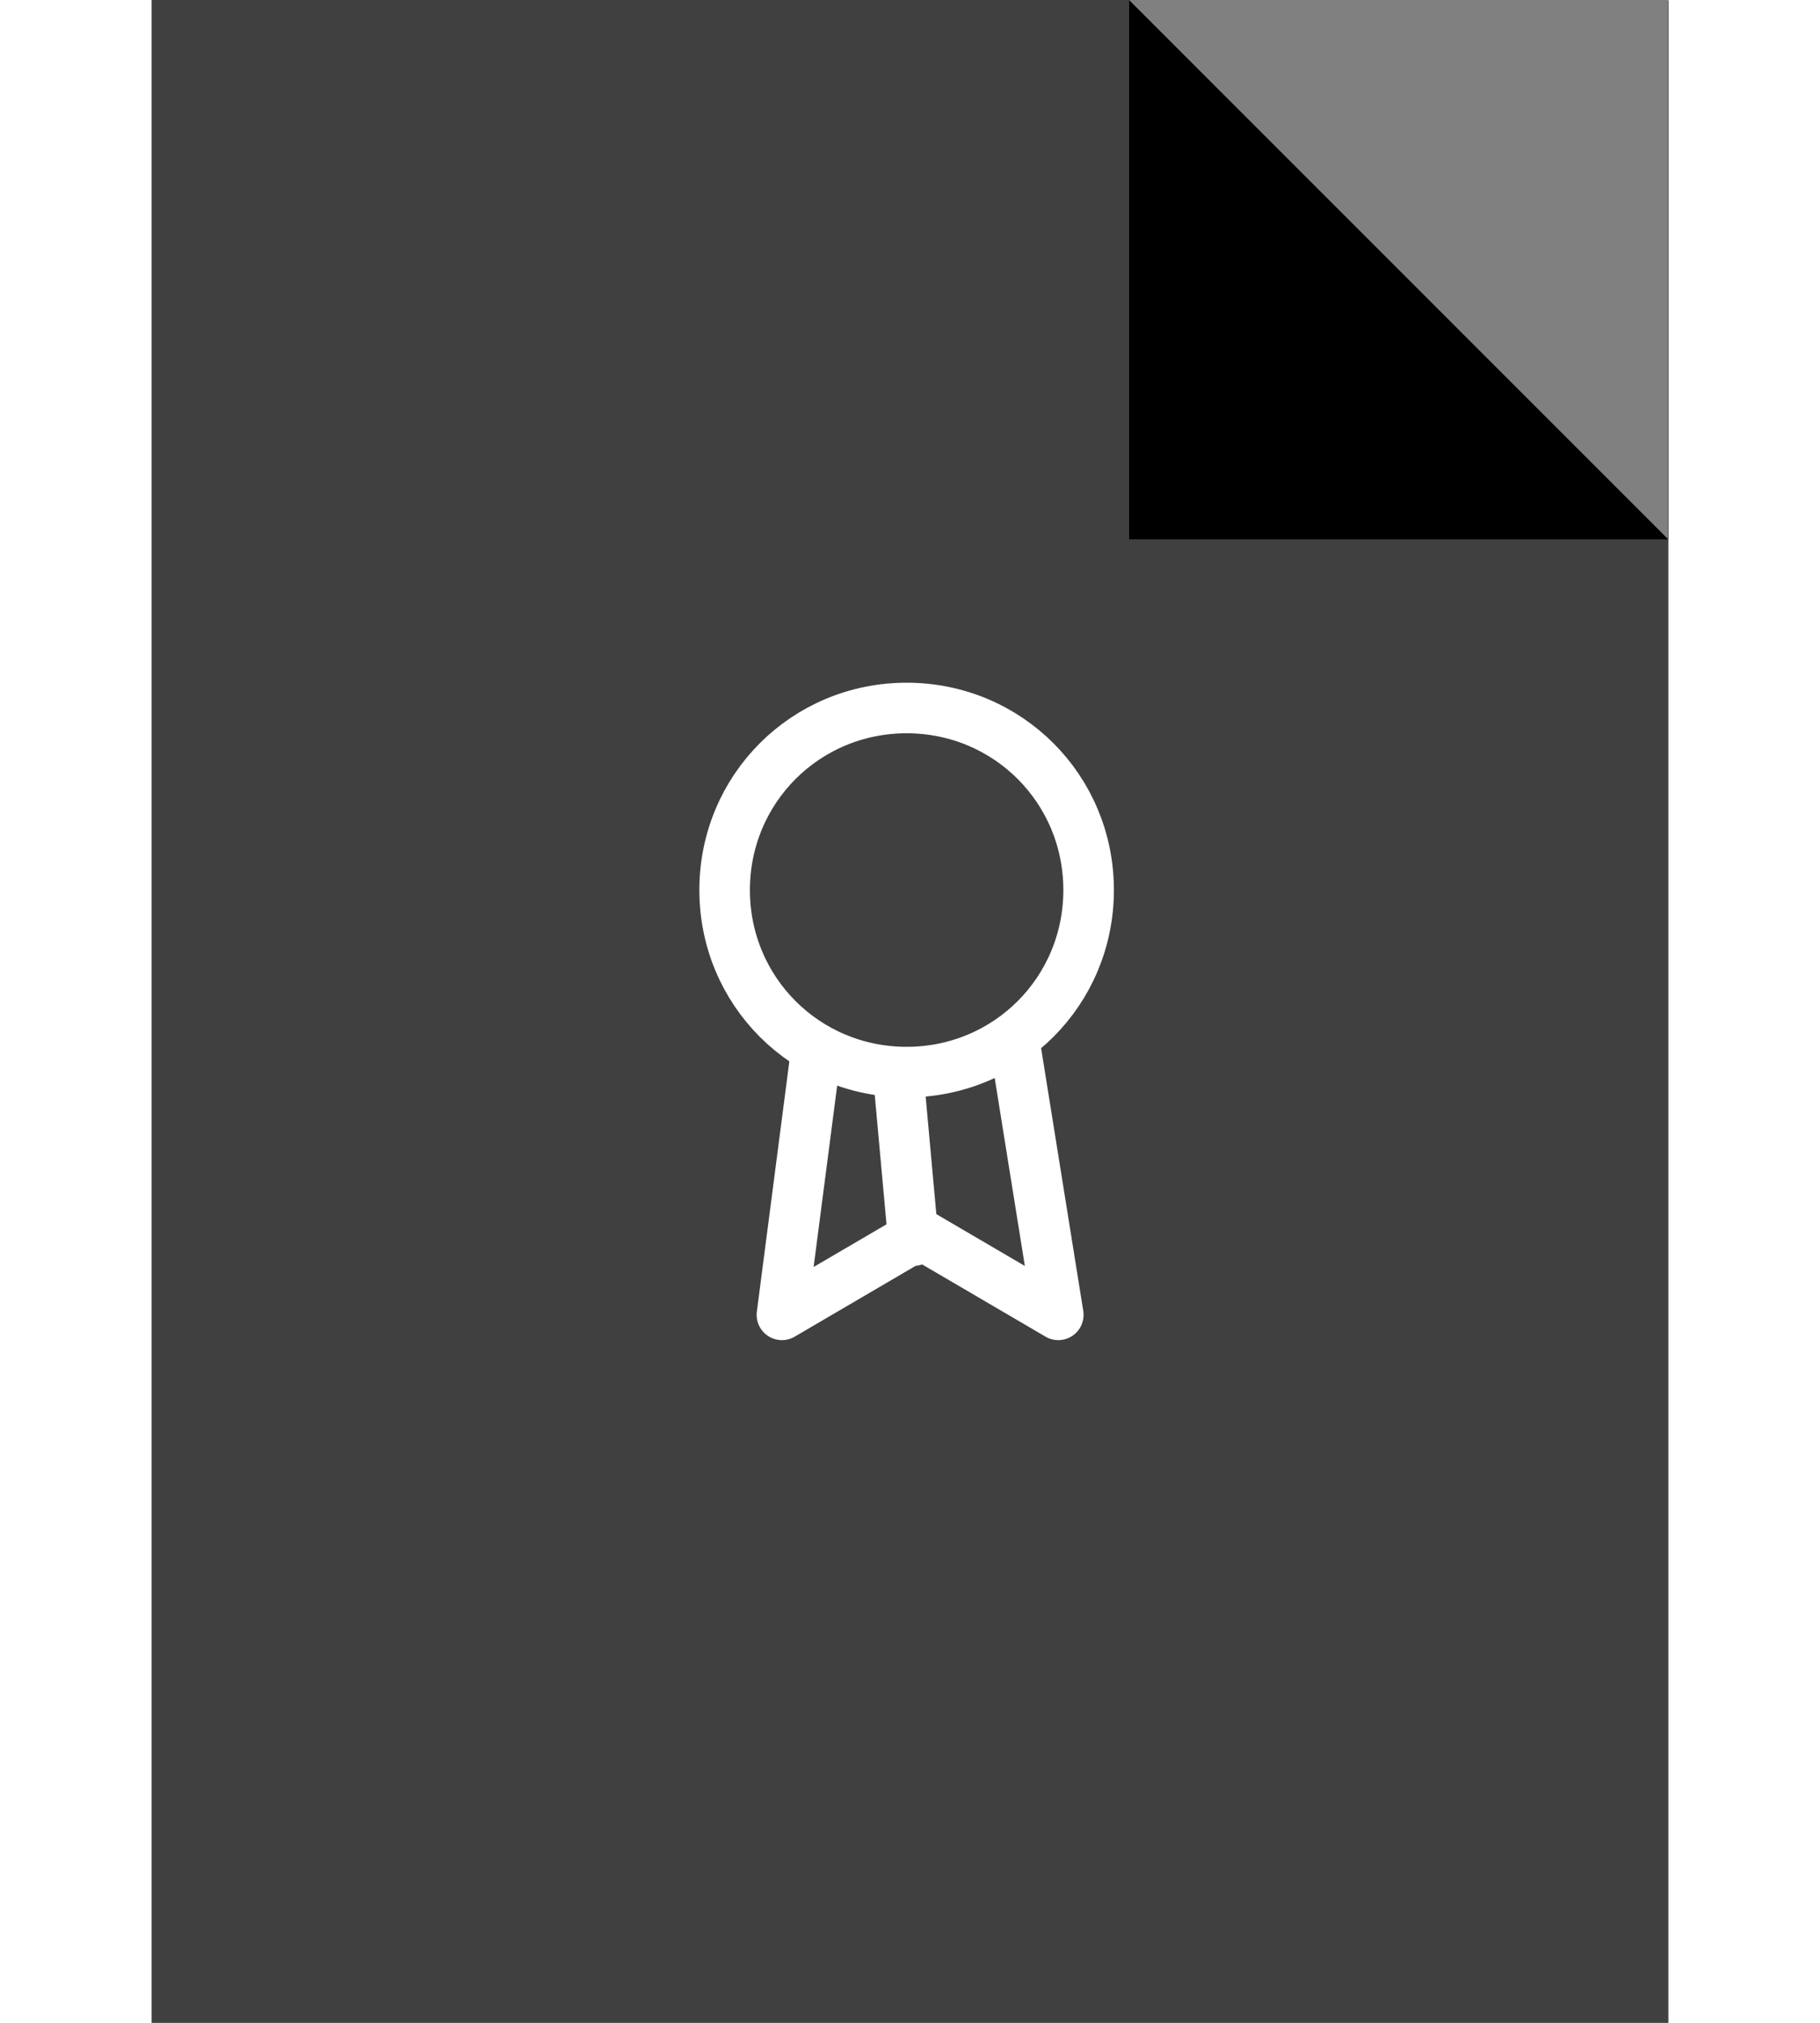 <svg
  xmlns="http://www.w3.org/2000/svg"
  x="0"
  y="0"
  width="54"
  height="60"
  viewBox="0 0 45 60"
  xml:space="preserve"
  role="img"
>
  <rect x="0" y="0" width="45" height="60" fill="#808080" stroke="none"/>
  <title>Certificate</title>
  <path
    d="M29 0H0v60h45V0v16H29V0z"
    fill-rule="evenodd"
    clip-rule="evenodd"
    fill="currentColor"
    fill-opacity=".5"
  ></path>
  <path
    d="M29 16h16L29 0v16z"
    fill="currentColor"
  ></path>
  <path
    fill="none"
    stroke="white"
    stroke-width="1.5"
    stroke-linecap="round"
    stroke-linejoin="round"
    d="m22.6 36.8-.4-4.4m.2-.6c3 0 5.4-2.4 5.4-5.4S25.4 21 22.4 21 17 23.4 17 26.4s2.4 5.4 5.4 5.4z"
  ></path>
  <path
    
    fill="none"
    stroke="white"
    stroke-width="1.5"
    stroke-linecap="round"
    stroke-linejoin="round"
    d="m19.7 31.3-1 7.7 4.1-2.4 4.1 2.4-1.3-8.1"
  ></path>
</svg>
